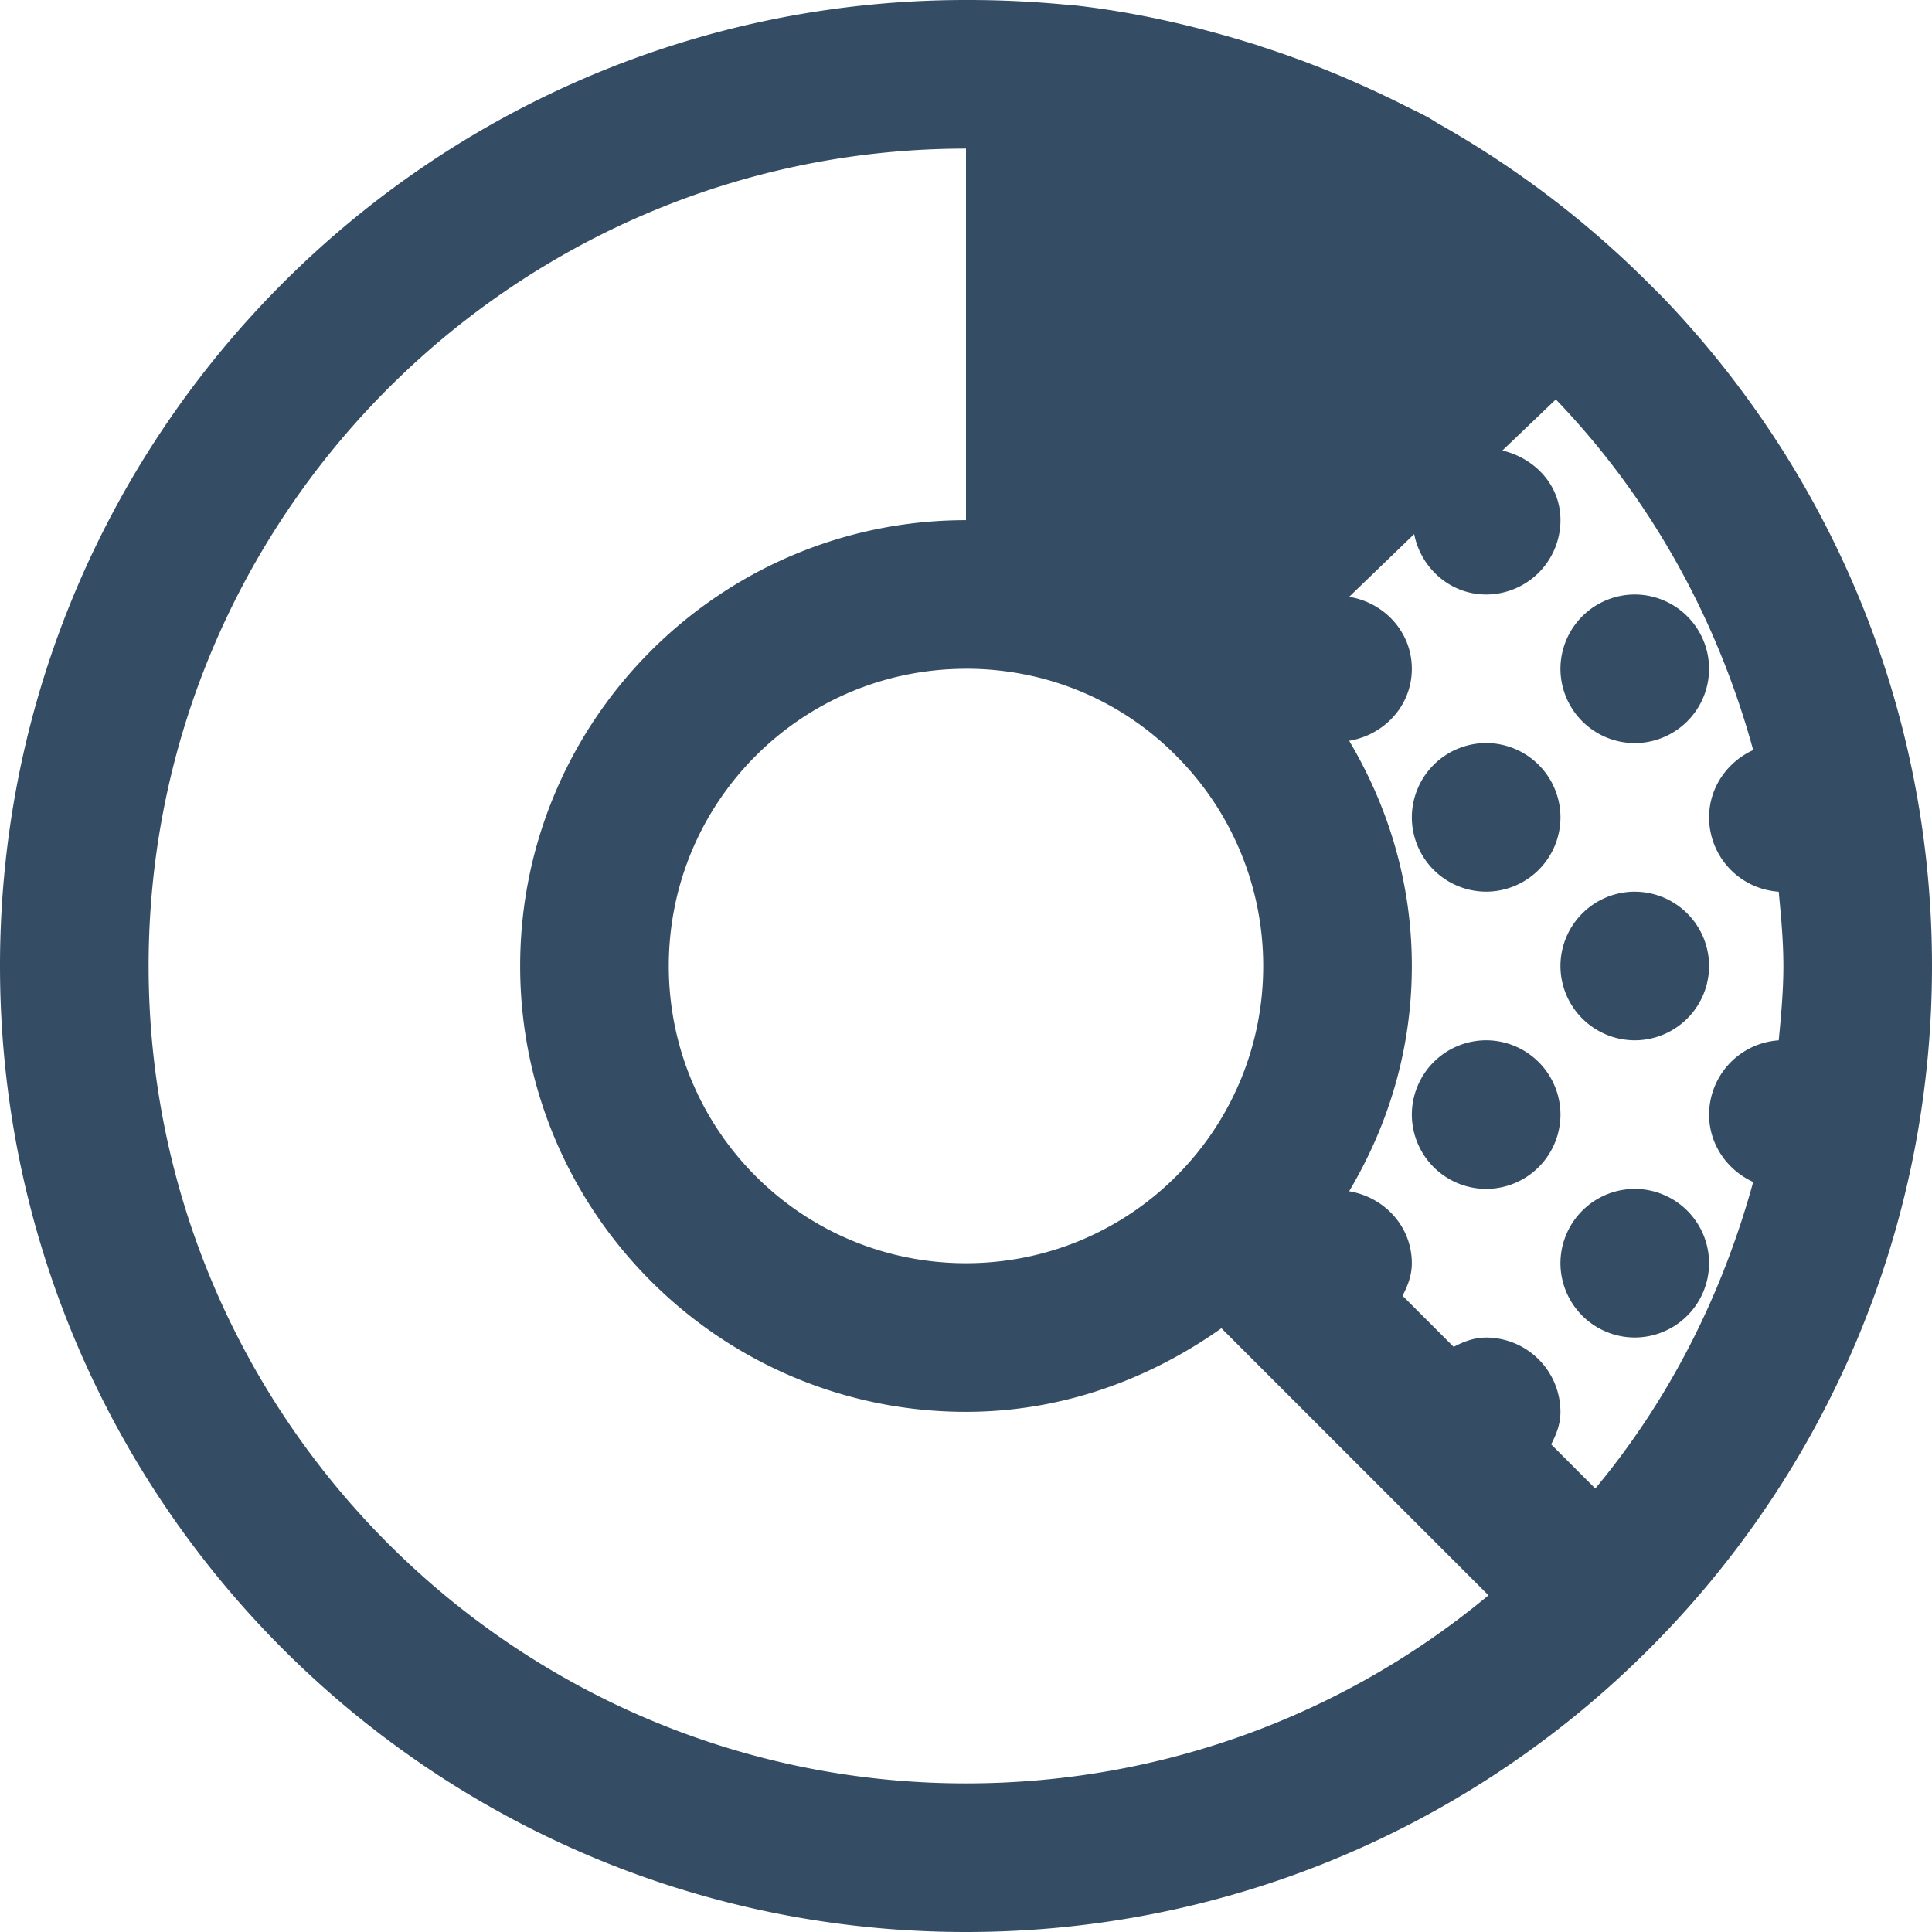 <svg width="86" height="86" fill="none" xmlns="http://www.w3.org/2000/svg">
  <g clip-path="url('#clip0_2001_582')">
    <path d="M43 0C19.252 0 0 19.252 0 43s19.252 43 43 43 43-19.252 43-43c0-11.551-4.574-22.043-11.99-29.77l-.62-.62a43.401 43.401 0 0 0-9.407-7.132c-.168-.103-.336-.22-.517-.31-.336-.18-.684-.336-1.033-.517a50.594 50.594 0 0 0-2.688-1.24 43.23 43.23 0 0 0-3.618-1.344c-.103-.038-.206-.077-.31-.103-2.661-.827-5.413-1.46-8.269-1.757h-.103A45.926 45.926 0 0 0 43 0Zm0 6.615v16.539c-10.944 0-19.846 8.902-19.846 19.846S32.056 62.846 43 62.846c4.25 0 8.14-1.434 11.37-3.721l11.887 11.887C59.952 76.258 51.825 79.385 43 79.385 22.934 79.385 6.615 63.065 6.615 43 6.615 22.934 22.935 6.615 43 6.615ZM69.255 17.78c4.147 4.315 7.158 9.665 8.786 15.608-1.137.517-1.964 1.654-1.964 2.998a3.32 3.32 0 0 0 3.1 3.307c.104 1.086.208 2.197.208 3.308 0 1.111-.104 2.222-.207 3.308a3.32 3.32 0 0 0-3.101 3.307c0 1.344.827 2.481 1.964 2.998-1.396 5.078-3.747 9.703-7.029 13.644l-1.964-1.964c.233-.452.413-.904.413-1.447a3.314 3.314 0 0 0-3.307-3.307c-.543 0-.995.18-1.447.413l-2.274-2.274c.232-.452.413-.905.413-1.447 0-1.641-1.227-2.946-2.79-3.205 1.757-2.958 2.79-6.344 2.79-10.026 0-3.682-1.033-7.068-2.79-10.026 1.563-.259 2.79-1.564 2.79-3.205 0-1.64-1.227-2.946-2.79-3.204l2.894-2.791c.297 1.512 1.602 2.688 3.204 2.688a3.314 3.314 0 0 0 3.308-3.308c0-1.564-1.138-2.752-2.585-3.101l2.378-2.274Zm3.514 8.683a3.314 3.314 0 0 0-3.308 3.307 3.314 3.314 0 0 0 3.308 3.308 3.314 3.314 0 0 0 3.308-3.308 3.314 3.314 0 0 0-3.308-3.307ZM43 29.768c3.747 0 7.106 1.525 9.51 4.032a13.213 13.213 0 0 1 3.72 9.2c0 7.313-5.917 13.23-13.23 13.23-7.313 0-13.23-5.917-13.23-13.23 0-7.313 5.917-13.23 13.23-13.23Zm23.154 3.308a3.314 3.314 0 0 0-3.308 3.308 3.314 3.314 0 0 0 3.308 3.307 3.314 3.314 0 0 0 3.308-3.307 3.314 3.314 0 0 0-3.308-3.308Zm6.615 6.615A3.314 3.314 0 0 0 69.461 43a3.314 3.314 0 0 0 3.308 3.308A3.314 3.314 0 0 0 76.077 43a3.314 3.314 0 0 0-3.308-3.308Zm-6.615 6.616a3.314 3.314 0 0 0-3.308 3.307 3.314 3.314 0 0 0 3.308 3.308 3.314 3.314 0 0 0 3.308-3.308 3.314 3.314 0 0 0-3.308-3.307Zm6.615 6.615a3.314 3.314 0 0 0-3.308 3.308 3.314 3.314 0 0 0 3.308 3.307 3.314 3.314 0 0 0 3.308-3.307 3.314 3.314 0 0 0-3.308-3.308Z" fill="#354D64"/>
  </g>
  <defs>
    <clipPath id="clip0_2001_582">
      <path fill="#fff" d="M0 0h86v86H0z"/>
    </clipPath>
  </defs>
</svg>
